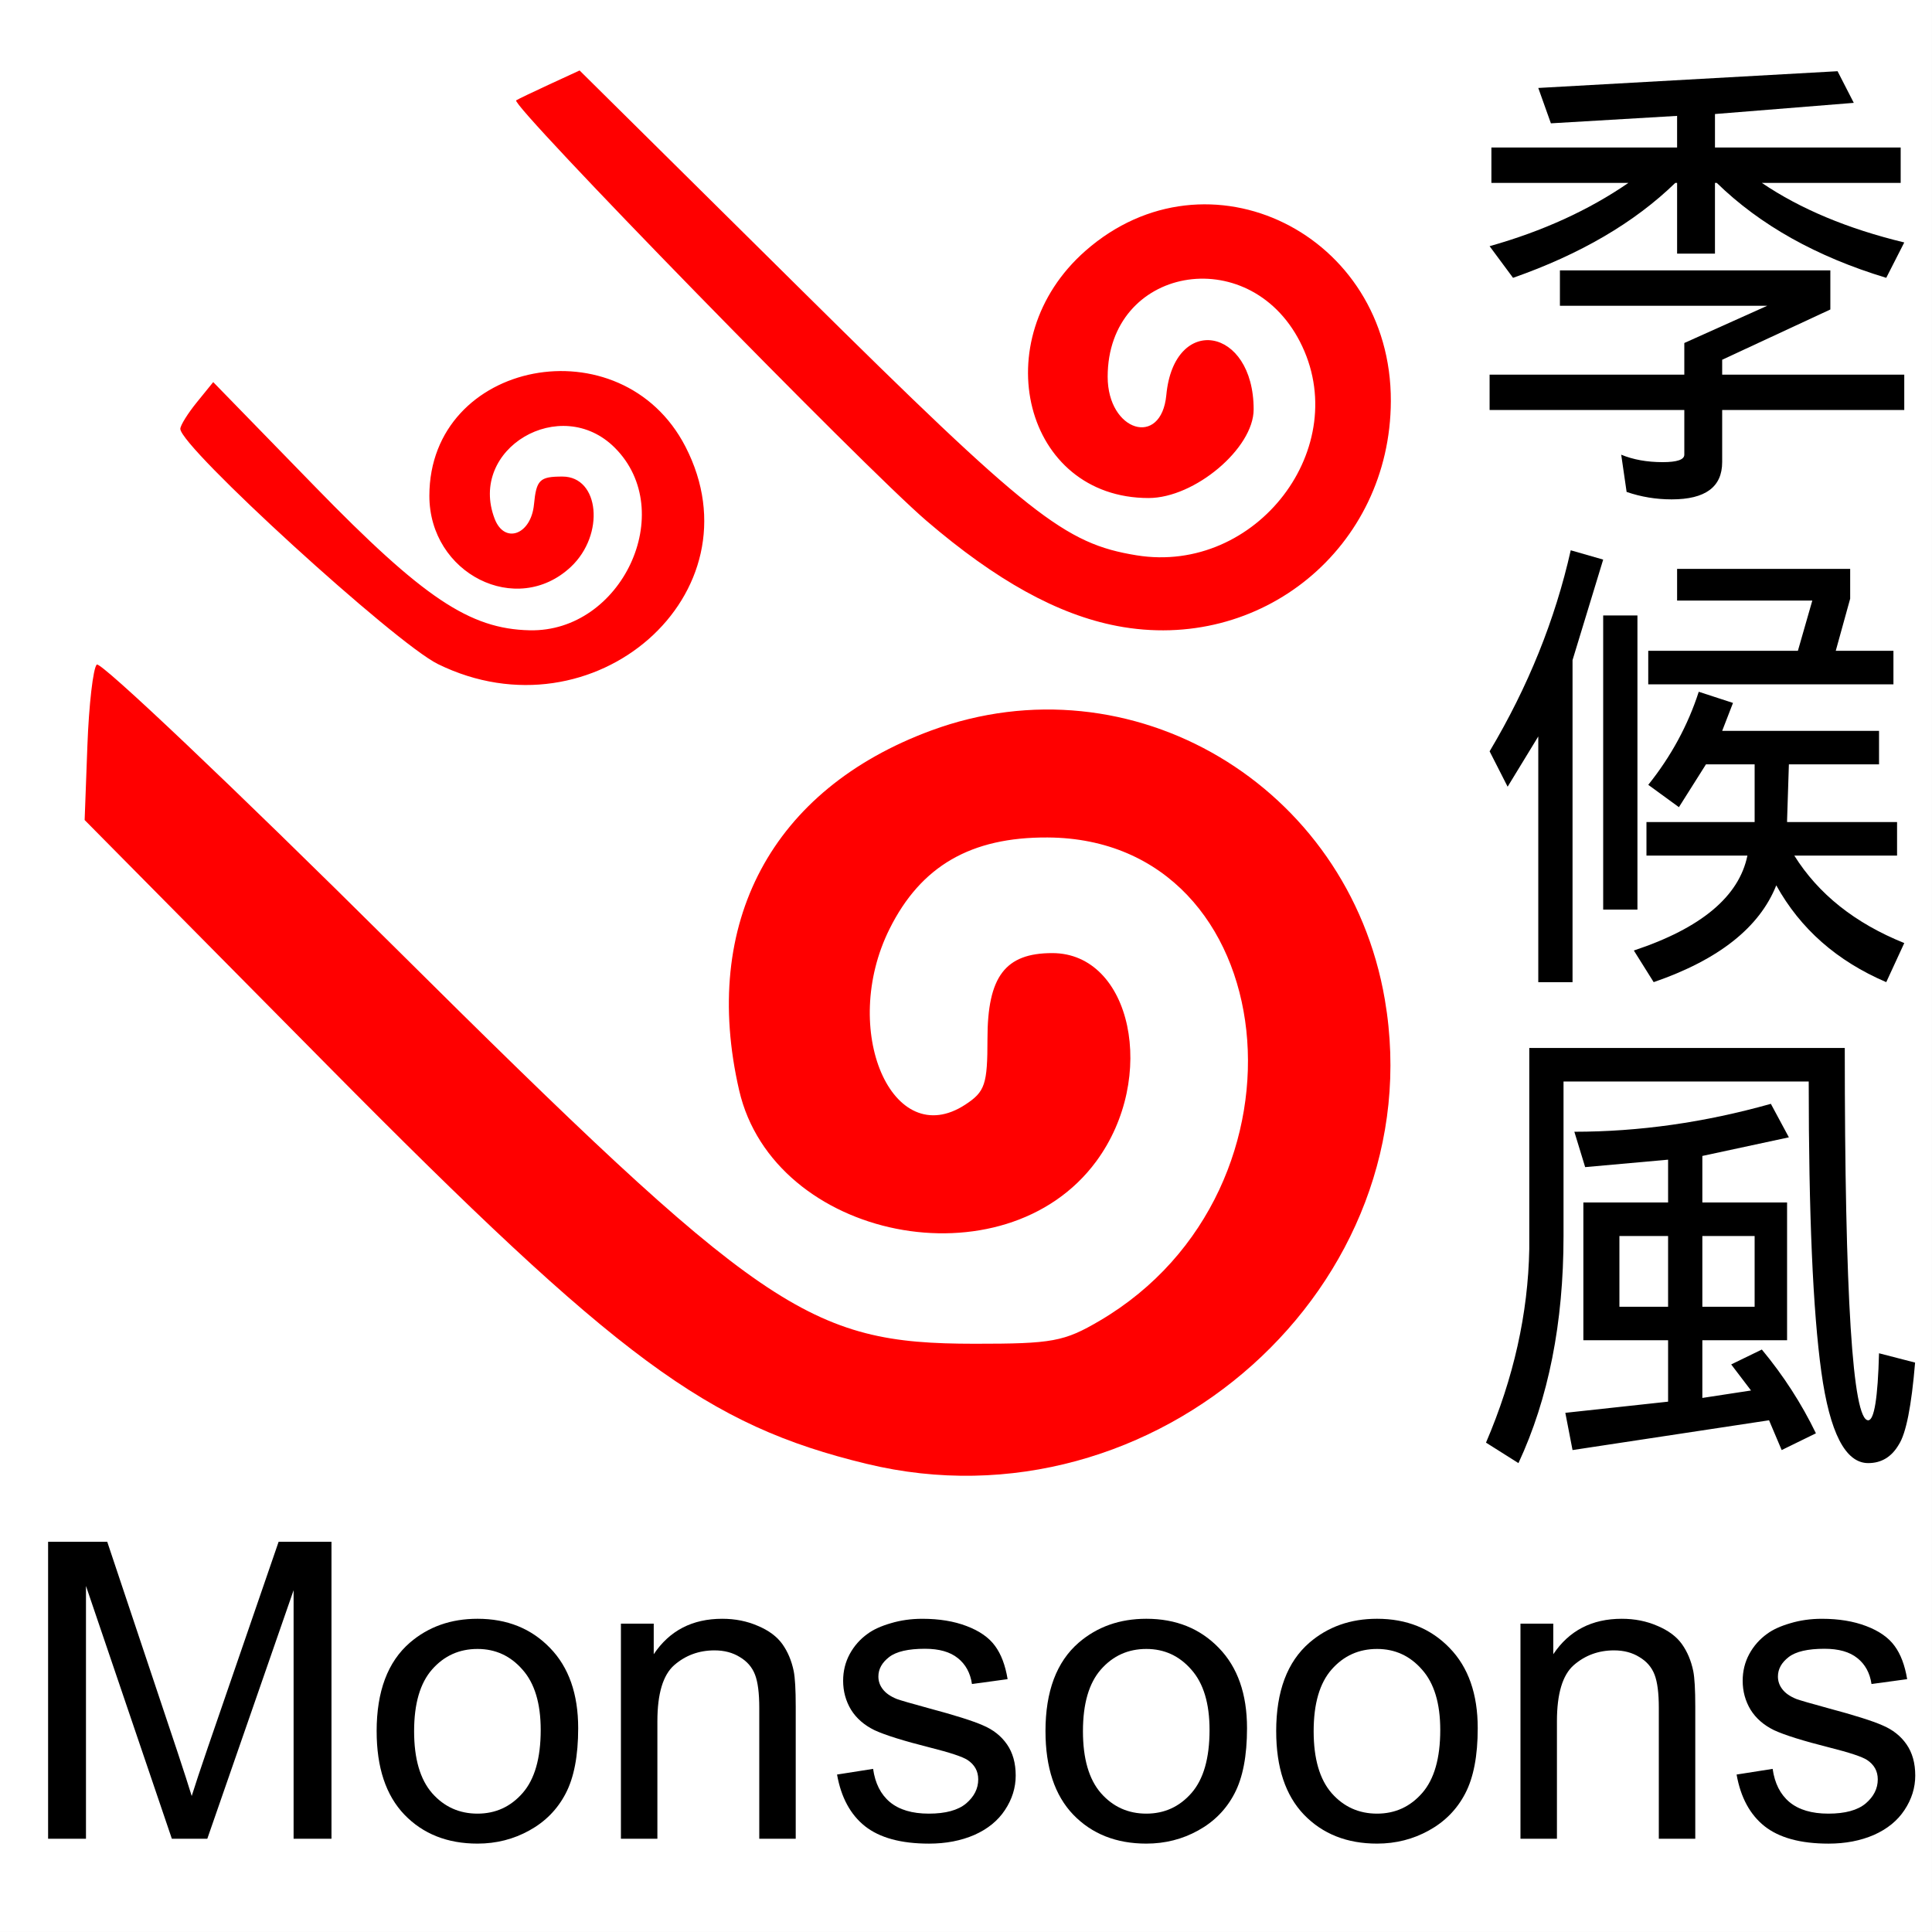 <?xml version="1.0" encoding="UTF-8" standalone="no"?>
<!-- Created with Inkscape (http://www.inkscape.org/) -->

<svg
   width="800"
   height="800"
   viewBox="0 0 211.667 211.667"
   version="1.1"
   id="svg1"
   xml:space="preserve"
   xmlns="http://www.w3.org/2000/svg"
   xmlns:svg="http://www.w3.org/2000/svg"><rect x="0" y="0" width="211.667" height="211.667" fill="#333333" stroke="none"/><defs
     id="defs1" /><g
     id="layer1"
     transform="translate(-37.204,-80.767)"><path
       id="rect1"
       style="fill:#ffffff;stroke-width:0.413;stroke-linecap:round;stroke-linejoin:round"
       d="M 37.204,80.767 H 248.87 V 292.433 H 37.204 Z" /><path
       style="fill:#ff0000;stroke-width:1.562"
       d="M 132.14,241.142 C 114.636,236.892 105.059,229.817 73.12,197.536 L 46.477,170.608 46.779,162.453 c 0.166,-4.485 0.628,-8.479 1.026,-8.876 0.398,-0.397 15.003,13.458 32.456,30.788 40.492,40.209 45.463,43.612 63.718,43.622 8.527,0.005 9.811,-0.232 13.719,-2.53 24.434,-14.365 20.279,-52.802 -5.723,-52.937 -8.405,-0.044 -13.877,3.123 -17.313,10.017 -5.505,11.048 0.295,24.495 8.303,19.248 2.158,-1.414 2.425,-2.207 2.425,-7.212 0,-6.817 1.943,-9.386 7.098,-9.386 8.695,0 11.577,13.628 4.823,22.807 -10.053,13.663 -35.345,8.637 -39.127,-7.774 -4.227,-18.344 3.577,-32.97 21.033,-39.417 21.931,-8.1 45.683,5.979 49.706,29.464 5.355,31.262 -25.116,58.562 -56.783,50.873 z M 85.182,153.522 c -4.702,-2.308 -28.222,-23.785 -28.222,-25.772 0,-0.373 0.811,-1.678 1.802,-2.9 l 1.802,-2.221 11.133,11.435 c 11.898,12.221 16.953,15.607 23.528,15.757 10.101,0.231 16.297,-13.039 9.338,-19.998 -5.923,-5.923 -16.113,0.099 -13.166,7.781 1.079,2.813 3.988,1.754 4.308,-1.569 0.261,-2.704 0.621,-3.057 3.117,-3.057 4.073,0 4.671,6.373 0.928,9.89 -5.931,5.572 -15.513,0.759 -15.506,-7.788 0.013,-14.908 21.049,-18.951 28.051,-5.391 8.313,16.101 -10.024,32.22 -27.113,23.833 z m 74.361,-4.183 c -6.457,-1.243 -13.191,-4.964 -20.828,-11.508 -6.931,-5.939 -45.653,-45.618 -44.96,-46.07 0.2,-0.13 1.845,-0.92 3.656,-1.755 l 3.293,-1.518 24.459,24.211 c 24.864,24.612 28.678,27.628 36.559,28.907 13.148,2.134 23.855,-11.894 17.887,-23.435 -5.68,-10.984 -21.05,-8.155 -21.05,3.875 0,5.988 5.874,7.808 6.427,1.991 0.849,-8.931 9.566,-7.485 9.566,1.587 0,4.258 -6.461,9.706 -11.509,9.706 -13.619,0 -18.036,-17.321 -6.909,-27.091 13.383,-11.751 33.509,-1.841 33.449,16.47 -0.052,16.053 -14.227,27.675 -30.041,24.631 z"
       id="path1" /><g
       aria-label="Monsoons"
       id="text1"
       style="font-size:45.448px;font-family:Arial;-inkscape-font-specification:Arial;stroke-width:0.179;stroke-linecap:round;stroke-linejoin:round"><path
         d="M 42.474,282.218 V 249.685 h 6.48 l 7.7,23.035 q 1.065,3.218 1.553,4.816 0.555,-1.775 1.731,-5.215 L 67.728,249.685 h 5.792 v 32.533 H 69.37 V 254.988 l -9.454,27.229 h -3.884 l -9.409,-27.695 v 27.695 z"
         id="path15" /><path
         d="m 78.468,270.434 q 0,-6.547 3.639,-9.698 3.04,-2.619 7.412,-2.619 4.86,0 7.945,3.196 3.085,3.173 3.085,8.788 0,4.549 -1.376,7.168 -1.354,2.596 -3.972,4.039 -2.596,1.442 -5.681,1.442 -4.949,0 -8.011,-3.173 -3.04,-3.173 -3.04,-9.143 z m 4.105,0 q 0,4.527 1.975,6.791 1.975,2.241 4.971,2.241 2.974,0 4.949,-2.264 1.975,-2.264 1.975,-6.902 0,-4.372 -1.997,-6.613 -1.975,-2.264 -4.927,-2.264 -2.996,0 -4.971,2.241 -1.975,2.241 -1.975,6.768 z"
         id="path17" /><path
         d="m 105.231,282.218 v -23.567 h 3.595 v 3.351 q 2.596,-3.884 7.501,-3.884 2.13,0 3.906,0.777 1.798,0.755 2.685,1.997 0.888,1.243 1.243,2.951 0.222,1.11 0.222,3.884 v 14.491 h -3.994 v -14.336 q 0,-2.441 -0.466,-3.639 -0.466,-1.221 -1.664,-1.931 -1.176,-0.732 -2.774,-0.732 -2.552,0 -4.416,1.62 -1.842,1.62 -1.842,6.147 v 12.871 z"
         id="path19" /><path
         d="m 128.91,275.183 3.95,-0.621 q 0.333,2.374 1.842,3.639 1.531,1.265 4.261,1.265 2.752,0 4.083,-1.11 1.331,-1.132 1.331,-2.641 0,-1.354 -1.176,-2.13 -0.821,-0.533 -4.083,-1.354 -4.394,-1.11 -6.103,-1.908 -1.687,-0.821 -2.574,-2.241 -0.865,-1.442 -0.865,-3.173 0,-1.576 0.71,-2.907 0.732,-1.354 1.975,-2.241 0.932,-0.688 2.53,-1.154 1.62,-0.488 3.462,-0.488 2.774,0 4.86,0.799 2.108,0.799 3.107,2.175 0.999,1.354 1.376,3.639 l -3.906,0.533 q -0.266,-1.82 -1.553,-2.841 -1.265,-1.021 -3.595,-1.021 -2.752,0 -3.928,0.91 -1.176,0.91 -1.176,2.13 0,0.777 0.488,1.398 0.488,0.644 1.531,1.065 0.599,0.222 3.528,1.021 4.239,1.132 5.903,1.864 1.687,0.71 2.641,2.086 0.954,1.376 0.954,3.418 0,1.997 -1.176,3.773 -1.154,1.753 -3.351,2.73 -2.197,0.954 -4.971,0.954 -4.594,0 -7.013,-1.908 -2.397,-1.908 -3.062,-5.659 z"
         id="path21" /><path
         d="m 151.745,270.434 q 0,-6.547 3.639,-9.698 3.04,-2.619 7.412,-2.619 4.86,0 7.945,3.196 3.085,3.173 3.085,8.788 0,4.549 -1.376,7.168 -1.354,2.596 -3.972,4.039 -2.596,1.442 -5.681,1.442 -4.949,0 -8.011,-3.173 -3.04,-3.173 -3.04,-9.143 z m 4.105,0 q 0,4.527 1.975,6.791 1.975,2.241 4.971,2.241 2.974,0 4.949,-2.264 1.975,-2.264 1.975,-6.902 0,-4.372 -1.997,-6.613 -1.975,-2.264 -4.927,-2.264 -2.996,0 -4.971,2.241 -1.975,2.241 -1.975,6.768 z"
         id="path23" /><path
         d="m 177.021,270.434 q 0,-6.547 3.639,-9.698 3.04,-2.619 7.412,-2.619 4.86,0 7.945,3.196 3.085,3.173 3.085,8.788 0,4.549 -1.376,7.168 -1.354,2.596 -3.972,4.039 -2.596,1.442 -5.681,1.442 -4.949,0 -8.011,-3.173 -3.04,-3.173 -3.04,-9.143 z m 4.105,0 q 0,4.527 1.975,6.791 1.975,2.241 4.971,2.241 2.974,0 4.949,-2.264 1.975,-2.264 1.975,-6.902 0,-4.372 -1.997,-6.613 -1.975,-2.264 -4.927,-2.264 -2.996,0 -4.971,2.241 -1.975,2.241 -1.975,6.768 z"
         id="path25" /><path
         d="m 203.784,282.218 v -23.567 h 3.595 v 3.351 q 2.596,-3.884 7.501,-3.884 2.13,0 3.906,0.777 1.798,0.755 2.685,1.997 0.888,1.243 1.243,2.951 0.222,1.11 0.222,3.884 v 14.491 h -3.994 v -14.336 q 0,-2.441 -0.466,-3.639 -0.466,-1.221 -1.664,-1.931 -1.176,-0.732 -2.774,-0.732 -2.552,0 -4.416,1.62 -1.842,1.62 -1.842,6.147 v 12.871 z"
         id="path27" /><path
         d="m 227.463,275.183 3.95,-0.621 q 0.333,2.374 1.842,3.639 1.531,1.265 4.261,1.265 2.752,0 4.083,-1.11 1.331,-1.132 1.331,-2.641 0,-1.354 -1.176,-2.13 -0.821,-0.533 -4.083,-1.354 -4.394,-1.11 -6.103,-1.908 -1.687,-0.821 -2.574,-2.241 -0.865,-1.442 -0.865,-3.173 0,-1.576 0.71,-2.907 0.732,-1.354 1.975,-2.241 0.932,-0.688 2.53,-1.154 1.62,-0.488 3.462,-0.488 2.774,0 4.86,0.799 2.108,0.799 3.107,2.175 0.999,1.354 1.376,3.639 l -3.906,0.533 q -0.266,-1.82 -1.553,-2.841 -1.265,-1.021 -3.595,-1.021 -2.752,0 -3.928,0.91 -1.176,0.91 -1.176,2.13 0,0.777 0.488,1.398 0.488,0.644 1.531,1.065 0.599,0.222 3.528,1.021 4.239,1.132 5.903,1.864 1.687,0.71 2.641,2.086 0.954,1.376 0.954,3.418 0,1.997 -1.176,3.773 -1.154,1.753 -3.351,2.73 -2.197,0.954 -4.971,0.954 -4.594,0 -7.013,-1.908 -2.397,-1.908 -3.062,-5.659 z"
         id="path29" /></g><g
       aria-label="季
候
風"
       transform="scale(0.984,1.016)"
       id="text2"
       style="font-size:51.388px;line-height:1;font-family:'Segoe UI Symbol';-inkscape-font-specification:'Segoe UI Symbol';stroke-width:0.202;stroke-linecap:round;stroke-linejoin:round"><path
         d="m 242.403,87.174 1.807,3.412 -15.456,1.204 v 3.613 h 20.676 v 3.814 H 233.972 q 6.423,4.215 15.858,6.423 l -2.007,3.814 q -11.643,-3.412 -18.869,-10.237 h -0.201 v 7.628 h -4.215 v -7.628 h -0.201 q -6.825,6.423 -18.066,10.237 l -2.61,-3.412 q 8.832,-2.409 15.456,-6.825 h -15.256 v -3.814 h 20.676 v -3.412 l -14.051,0.803 -1.405,-3.814 z m -38.742,32.72 h 21.679 v -3.412 l 9.234,-4.015 h -23.084 v -3.814 h 30.11 v 4.215 l -12.044,5.42 v 1.606 h 20.274 v 3.814 h -20.274 v 5.621 q 0,4.015 -5.621,4.015 -2.61,0 -5.018,-0.803 l -0.602,-4.015 q 2.007,0.803 4.617,0.803 2.409,0 2.409,-0.803 v -4.818 h -21.679 z"
         id="path32" /><path
         d="m 212.694,138.834 3.613,1.004 -3.412,10.84 v 34.727 h -3.814 v -26.497 l -3.412,5.42 -2.007,-3.814 q 6.423,-10.438 9.033,-21.679 z m 3.613,7.026 h 3.814 v 31.716 h -3.814 z m 5.018,3.814 h 16.661 l 1.606,-5.42 h -15.055 v -3.412 h 19.27 v 3.212 l -1.606,5.621 h 6.423 v 3.613 h -27.3 z m 5.621,4.416 3.814,1.204 -1.204,3.011 h 17.464 v 3.613 h -10.037 l -0.201,6.022 v 0.201 h 12.245 v 3.613 h -11.442 q 4.015,6.223 12.245,9.434 l -2.007,4.215 q -8.23,-3.412 -12.245,-10.438 -2.81,6.825 -13.65,10.438 l -2.208,-3.412 q 11.241,-3.613 12.646,-10.237 h -11.241 v -3.613 h 12.044 v -6.223 h -5.42 l -3.011,4.617 -3.412,-2.409 q 3.814,-4.617 5.621,-10.037 z"
         id="path34" /><path
         d="m 243.206,192.502 q 0,40.147 2.61,40.147 1.004,0 1.204,-7.226 l 4.015,1.004 q -0.602,7.026 -1.807,8.832 -1.204,2.007 -3.412,2.007 -3.814,0 -5.219,-9.836 -1.405,-9.836 -1.405,-31.314 h -27.3 v 16.661 q 0,14.051 -5.018,24.489 l -3.613,-2.208 q 4.617,-10.438 4.818,-20.876 v -21.679 z m -8.23,6.022 2.007,3.613 -9.635,2.007 v 5.018 h 9.434 v 14.854 H 227.348 v 6.223 l 5.42,-0.803 -2.208,-2.81 3.412,-1.606 q 3.613,4.215 6.022,9.033 l -3.814,1.807 -1.405,-3.212 -21.88,3.212 -0.803,-4.015 11.442,-1.204 v -6.624 h -9.434 v -14.854 h 9.434 v -4.617 l -9.234,0.803 -1.204,-3.814 q 10.84,0 21.88,-3.011 z m -16.862,21.88 h 5.42 v -7.628 h -5.42 z m 9.234,-7.628 v 7.628 h 5.821 v -7.628 z"
         id="path36" /></g></g></svg>
